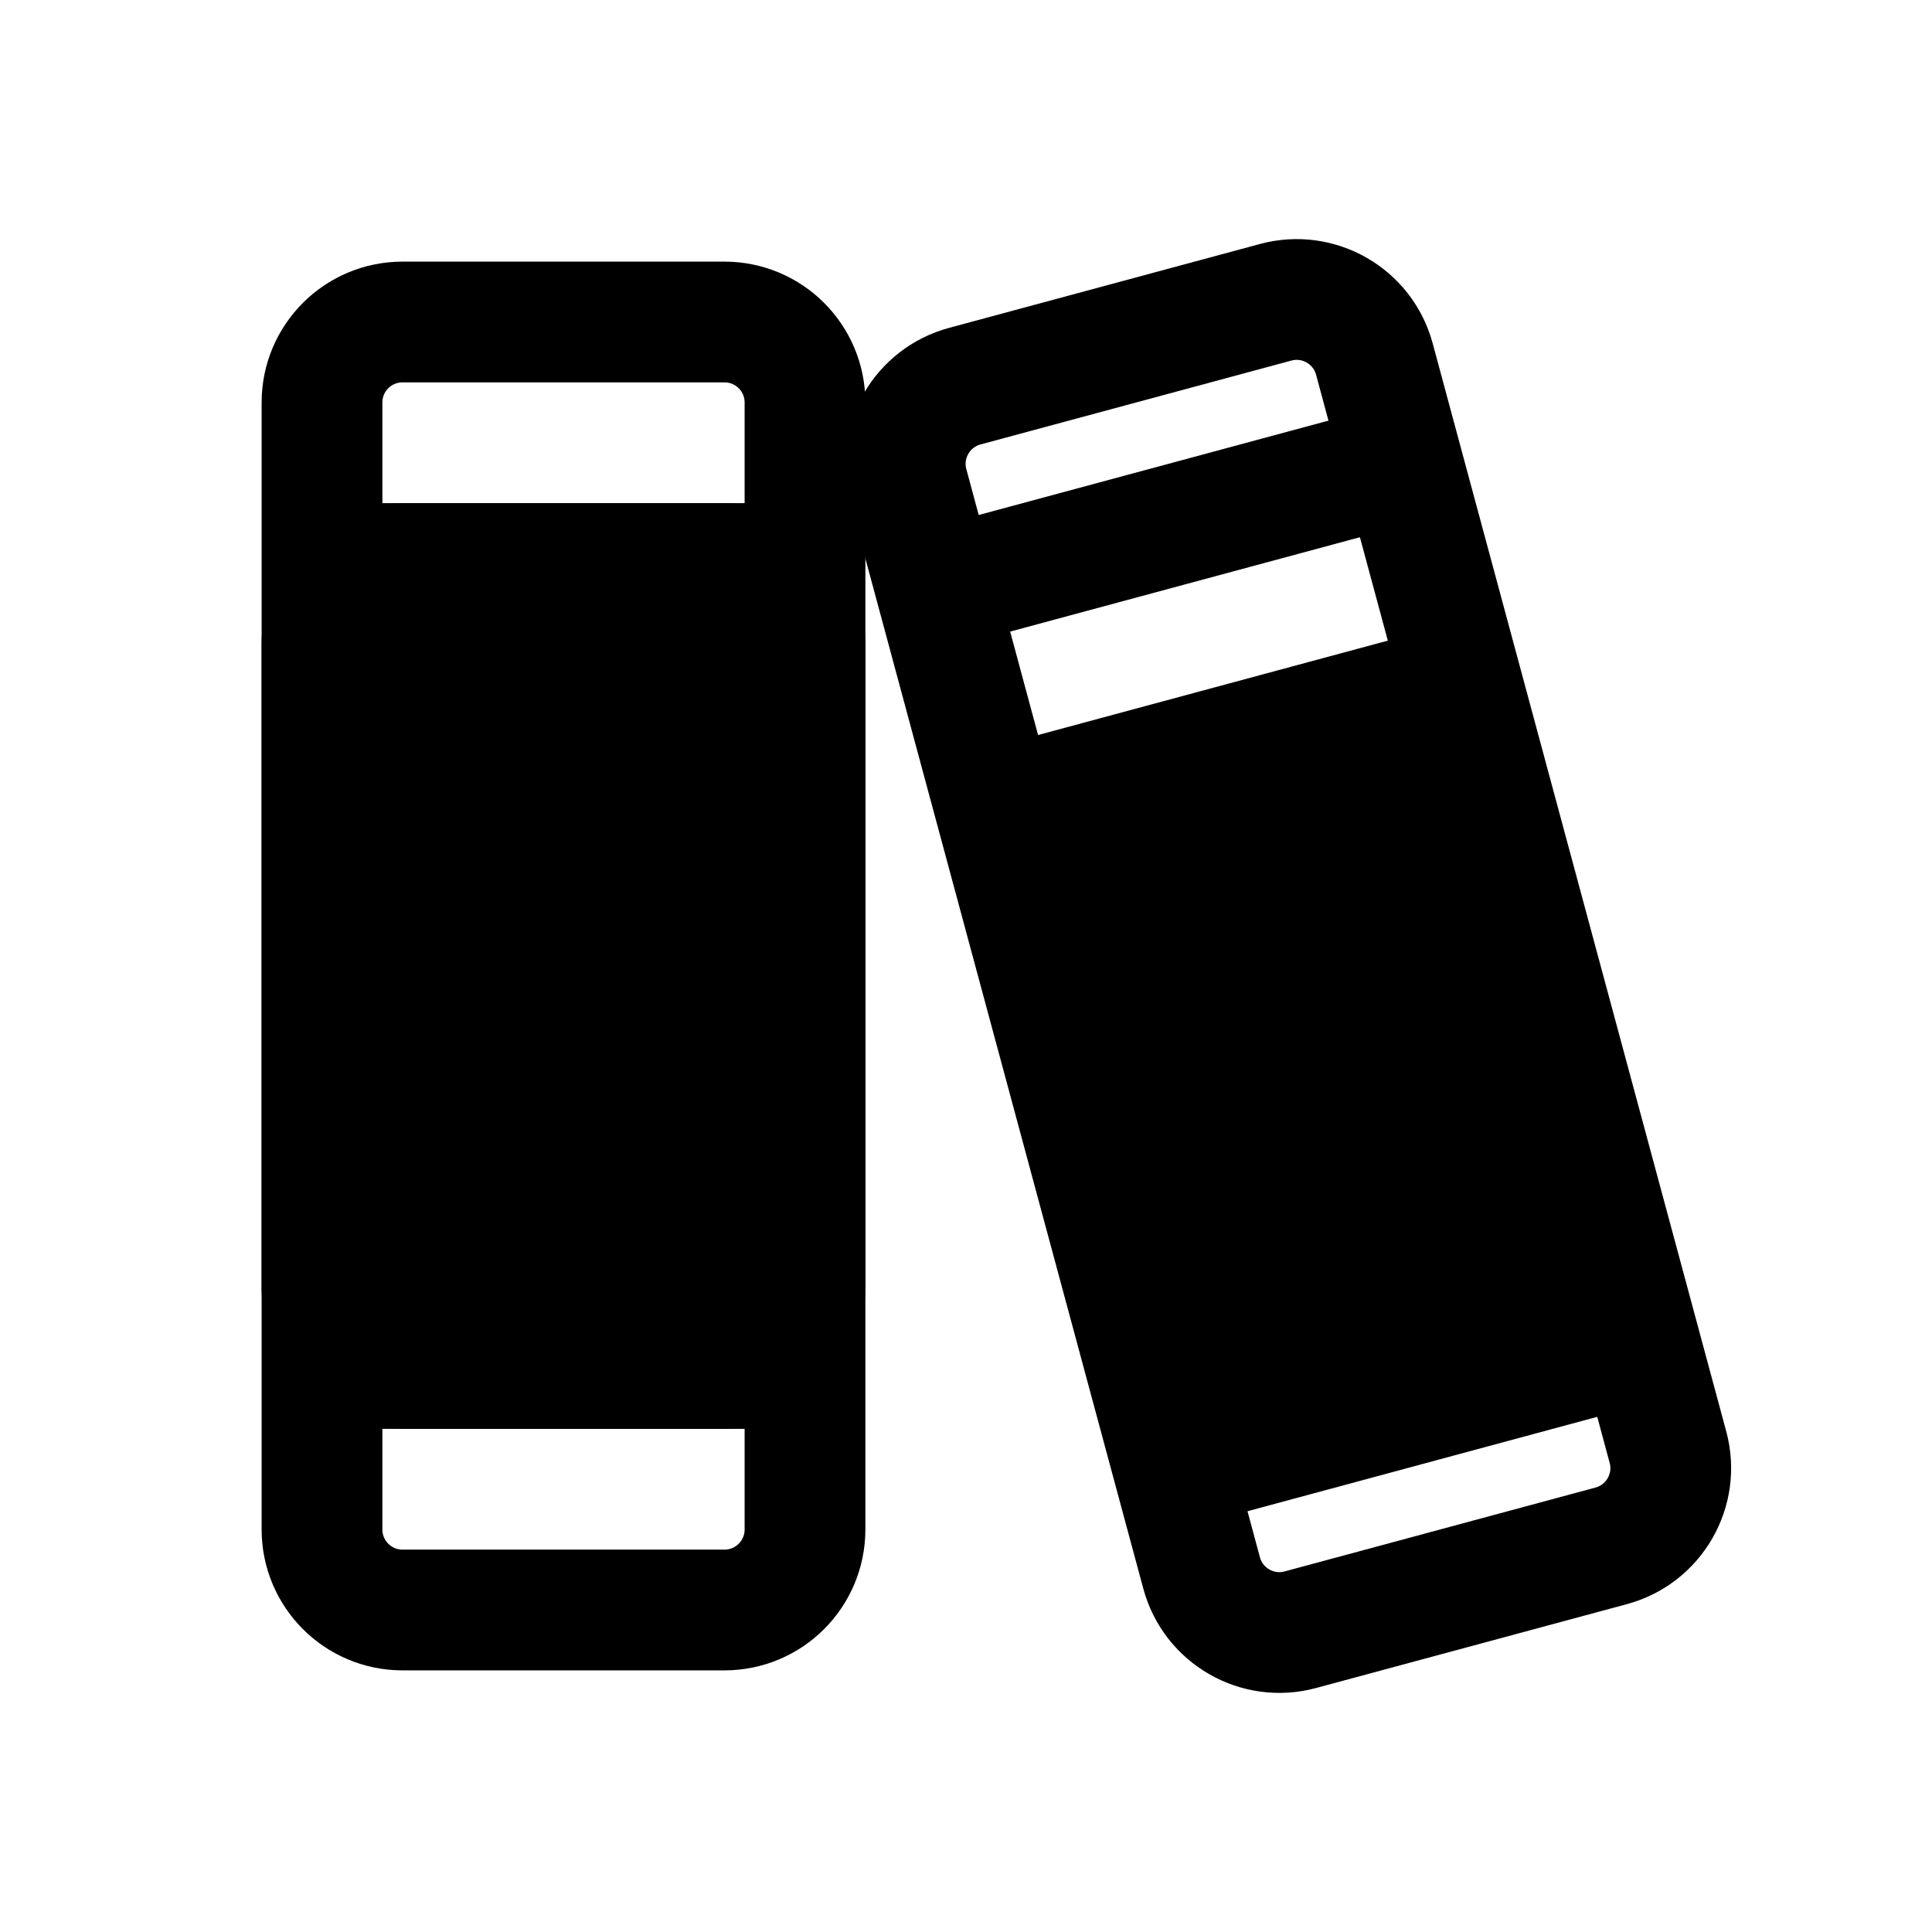 <svg width="24" height="24" viewBox="0 0 24 24" fill="none" xmlns="http://www.w3.org/2000/svg">
<rect x="4" y="7" width="6" height="10" rx="1" fill="black" stroke="black" stroke-width="1.5"/>
<path d="M4 5C4 4.448 4.448 4 5 4H9C9.552 4 10 4.448 10 5V19C10 19.552 9.552 20 9 20H5C4.448 20 4 19.552 4 19V5Z" stroke="black" stroke-width="1.5"/>
<path d="M11.28 6.023C11.136 5.49 11.452 4.941 11.985 4.797L15.847 3.755C16.38 3.611 16.929 3.927 17.073 4.46L20.72 17.977C20.864 18.51 20.548 19.059 20.015 19.203L16.153 20.245C15.62 20.389 15.071 20.073 14.927 19.54L11.28 6.023Z" stroke="black" stroke-width="1.5"/>
<rect x="12.398" y="10.165" width="6" height="8.162" rx="1" transform="rotate(-15.099 12.398 10.165)" fill="black"/>
<path d="M4 7H10" stroke="black" stroke-width="1.5" stroke-linejoin="round"/>
<path d="M11.629 7.317L17.422 5.754" stroke="black" stroke-width="1.5" stroke-linejoin="round"/>
<path d="M12.367 10.05L18.159 8.487" stroke="black" stroke-width="1.5" stroke-linejoin="round"/>
<path d="M4 17H10" stroke="black" stroke-width="1.5" stroke-linejoin="round"/>
<path d="M14.578 18.244L20.37 16.681" stroke="black" stroke-width="1.5" stroke-linejoin="round"/>
</svg>
